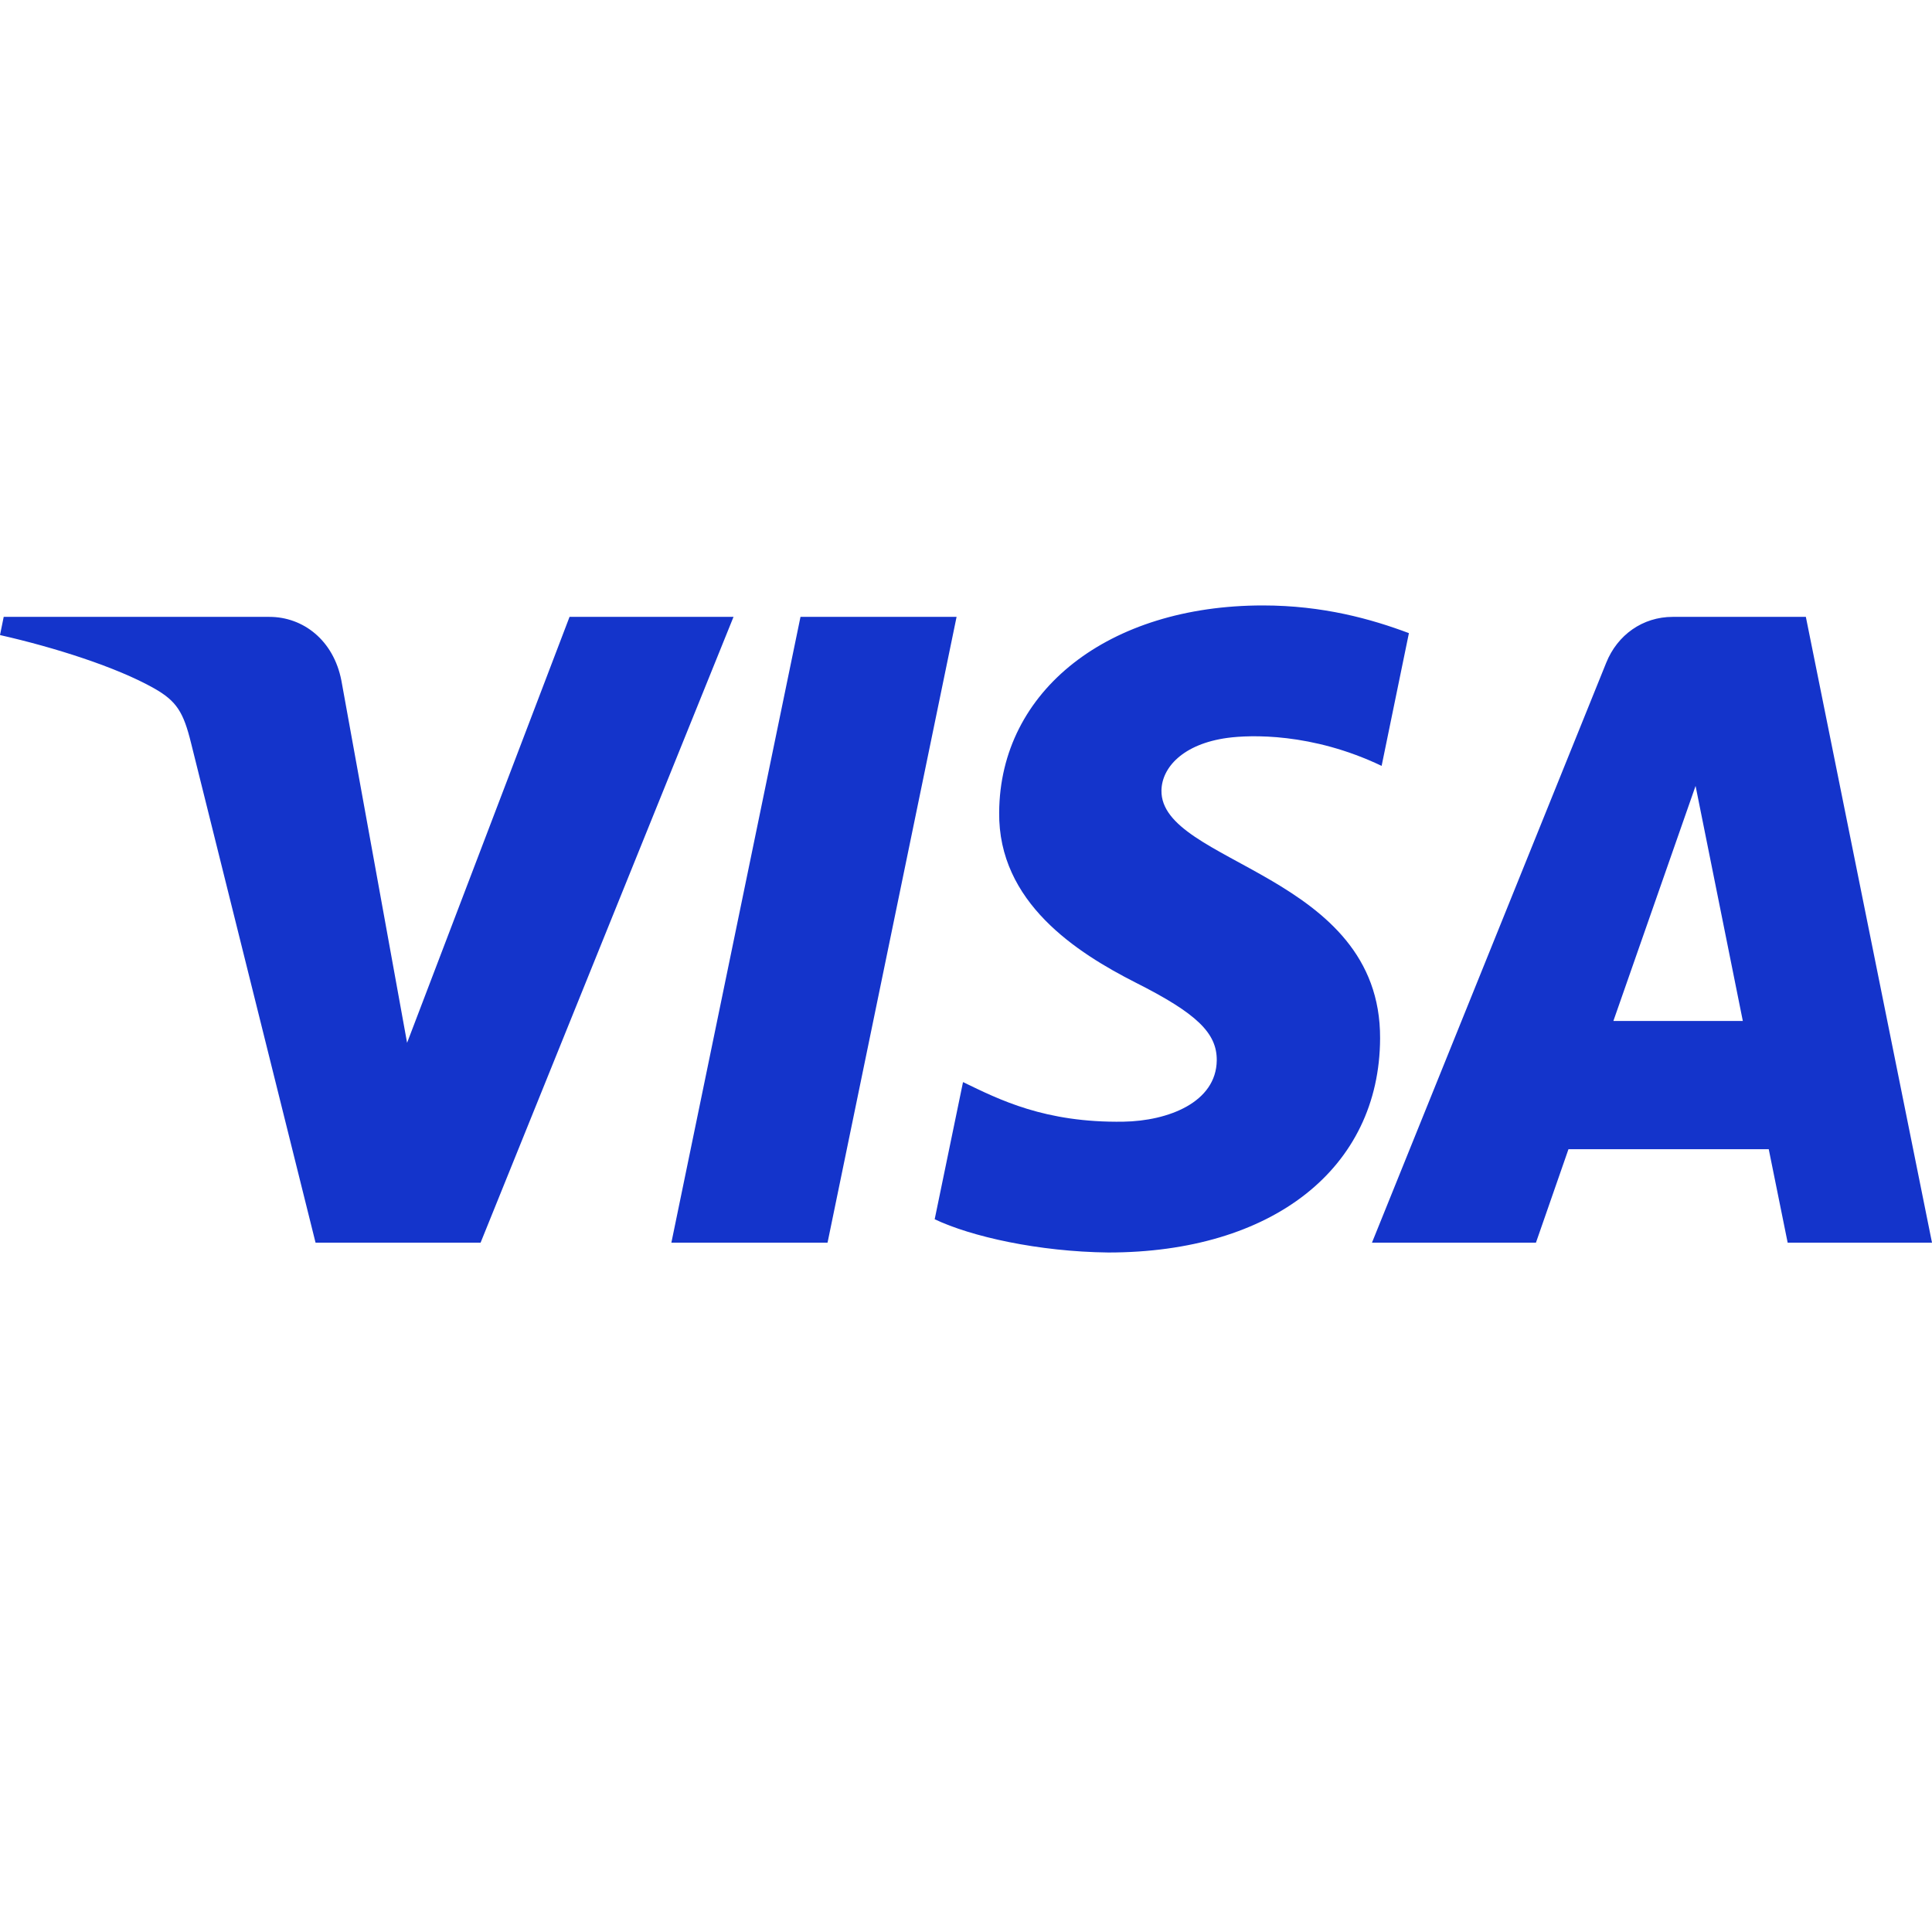 <svg width="24" height="24" viewBox="0 0 24 24" fill="none" xmlns="http://www.w3.org/2000/svg">
<path d="M11.883 7.663L10.28 15.437H8.34L9.944 7.663H11.883ZM20.042 12.683L21.063 9.763L21.65 12.683H20.042ZM22.207 15.437H24L22.433 7.663H20.779C20.406 7.663 20.092 7.887 19.953 8.233L17.043 15.437H19.08L19.484 14.276H21.972L22.207 15.437ZM17.144 12.899C17.153 10.847 14.409 10.734 14.428 9.817C14.434 9.538 14.69 9.242 15.25 9.166C15.528 9.129 16.294 9.099 17.163 9.514L17.502 7.865C17.036 7.69 16.435 7.521 15.688 7.521C13.771 7.521 12.422 8.577 12.412 10.091C12.399 11.21 13.375 11.834 14.109 12.207C14.865 12.588 15.118 12.832 15.115 13.172C15.109 13.694 14.512 13.925 13.955 13.934C12.979 13.949 12.414 13.66 11.963 13.442L11.611 15.146C12.065 15.362 12.901 15.549 13.767 15.559C15.805 15.559 17.138 14.515 17.144 12.899ZM9.112 7.663L5.97 15.437H3.92L2.374 9.233C2.28 8.851 2.198 8.711 1.913 8.55C1.447 8.287 0.677 8.042 0 7.889L0.046 7.663H3.346C3.766 7.663 4.144 7.953 4.241 8.455L5.057 12.954L7.075 7.663H9.112Z" fill="#1434CB"/>
</svg>
